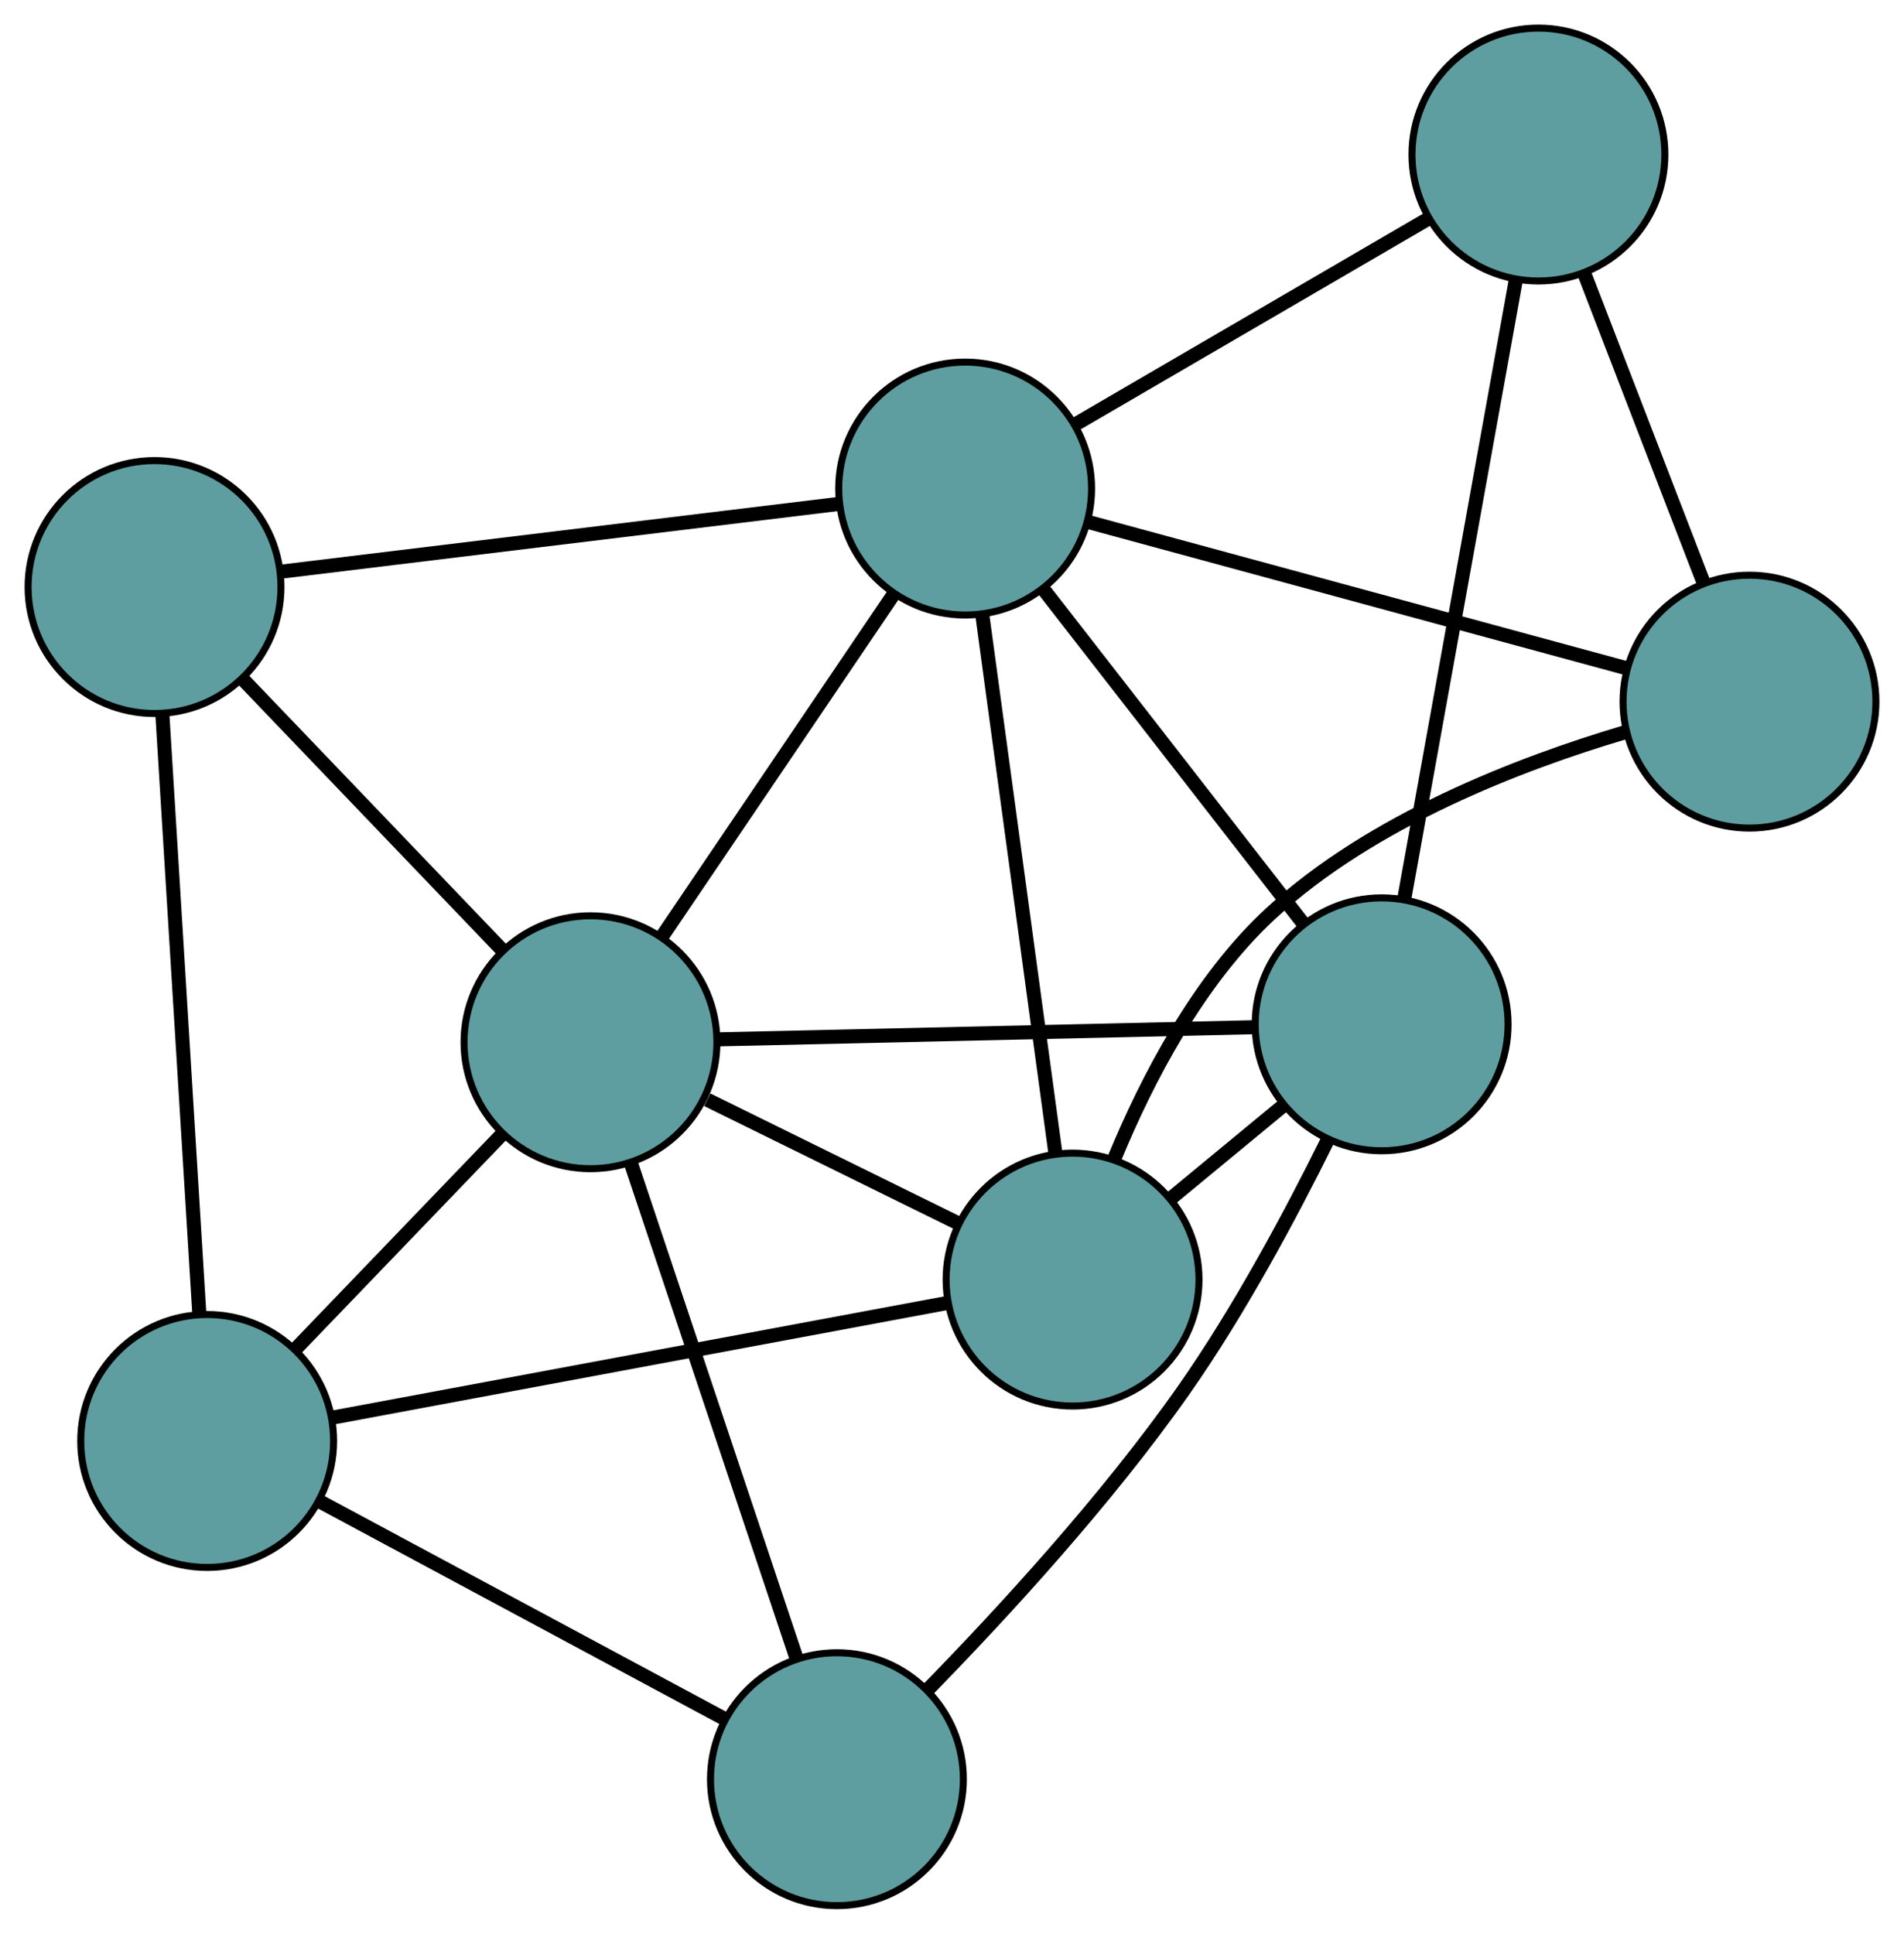 <?xml version="1.0" encoding="UTF-8" standalone="no"?>
<!DOCTYPE svg PUBLIC "-//W3C//DTD SVG 1.1//EN"
 "http://www.w3.org/Graphics/SVG/1.1/DTD/svg11.dtd">
<!-- Generated by graphviz version 2.36.0 (20140111.2315)
 -->
<!-- Title: G Pages: 1 -->
<svg width="100%" height="100%"
 viewBox="0.00 0.00 271.07 275.26" xmlns="http://www.w3.org/2000/svg" xmlns:xlink="http://www.w3.org/1999/xlink">
<g id="graph0" class="graph" transform="scale(1 1) rotate(0) translate(4 271.264)">
<title>G</title>
<!-- 0 -->
<g id="node1" class="node"><title>0</title>
<ellipse fill="cadetblue" stroke="black" cx="148.699" cy="-89.118" rx="18" ry="18"/>
</g>
<!-- 4 -->
<g id="node5" class="node"><title>4</title>
<ellipse fill="cadetblue" stroke="black" cx="245.071" cy="-171.386" rx="18" ry="18"/>
</g>
<!-- 0&#45;&#45;4 -->
<g id="edge1" class="edge"><title>0&#45;&#45;4</title>
<path fill="none" stroke="black" stroke-width="2" d="M154.71,-106.48C159.315,-117.627 166.637,-131.743 176.919,-141.236 191.273,-154.489 212.405,-162.597 227.325,-167.019"/>
</g>
<!-- 5 -->
<g id="node6" class="node"><title>5</title>
<ellipse fill="cadetblue" stroke="black" cx="25.495" cy="-66.144" rx="18" ry="18"/>
</g>
<!-- 0&#45;&#45;5 -->
<g id="edge2" class="edge"><title>0&#45;&#45;5</title>
<path fill="none" stroke="black" stroke-width="2" d="M130.784,-85.777C107.425,-81.421 66.801,-73.846 43.431,-69.488"/>
</g>
<!-- 6 -->
<g id="node7" class="node"><title>6</title>
<ellipse fill="cadetblue" stroke="black" cx="192.703" cy="-125.455" rx="18" ry="18"/>
</g>
<!-- 0&#45;&#45;6 -->
<g id="edge3" class="edge"><title>0&#45;&#45;6</title>
<path fill="none" stroke="black" stroke-width="2" d="M162.622,-100.615C167.759,-104.857 173.578,-109.662 178.719,-113.908"/>
</g>
<!-- 7 -->
<g id="node8" class="node"><title>7</title>
<ellipse fill="cadetblue" stroke="black" cx="80.067" cy="-122.903" rx="18" ry="18"/>
</g>
<!-- 0&#45;&#45;7 -->
<g id="edge4" class="edge"><title>0&#45;&#45;7</title>
<path fill="none" stroke="black" stroke-width="2" d="M132.434,-97.124C121.652,-102.432 107.547,-109.376 96.692,-114.72"/>
</g>
<!-- 8 -->
<g id="node9" class="node"><title>8</title>
<ellipse fill="cadetblue" stroke="black" cx="133.406" cy="-201.72" rx="18" ry="18"/>
</g>
<!-- 0&#45;&#45;8 -->
<g id="edge5" class="edge"><title>0&#45;&#45;8</title>
<path fill="none" stroke="black" stroke-width="2" d="M146.276,-106.96C143.429,-127.921 138.732,-162.504 135.869,-183.589"/>
</g>
<!-- 1 -->
<g id="node2" class="node"><title>1</title>
<ellipse fill="cadetblue" stroke="black" cx="215.024" cy="-249.264" rx="18" ry="18"/>
</g>
<!-- 1&#45;&#45;4 -->
<g id="edge6" class="edge"><title>1&#45;&#45;4</title>
<path fill="none" stroke="black" stroke-width="2" d="M221.544,-232.366C226.584,-219.303 233.527,-201.306 238.564,-188.251"/>
</g>
<!-- 1&#45;&#45;6 -->
<g id="edge7" class="edge"><title>1&#45;&#45;6</title>
<path fill="none" stroke="black" stroke-width="2" d="M211.826,-231.525C207.607,-208.123 200.22,-167.149 195.968,-143.563"/>
</g>
<!-- 1&#45;&#45;8 -->
<g id="edge8" class="edge"><title>1&#45;&#45;8</title>
<path fill="none" stroke="black" stroke-width="2" d="M199.287,-240.097C184.834,-231.678 163.532,-219.269 149.095,-210.859"/>
</g>
<!-- 2 -->
<g id="node3" class="node"><title>2</title>
<ellipse fill="cadetblue" stroke="black" cx="115.153" cy="-18" rx="18" ry="18"/>
</g>
<!-- 2&#45;&#45;5 -->
<g id="edge9" class="edge"><title>2&#45;&#45;5</title>
<path fill="none" stroke="black" stroke-width="2" d="M99.124,-26.607C82.805,-35.37 57.655,-48.875 41.385,-57.611"/>
</g>
<!-- 2&#45;&#45;6 -->
<g id="edge10" class="edge"><title>2&#45;&#45;6</title>
<path fill="none" stroke="black" stroke-width="2" d="M128.247,-30.918C138.772,-41.697 153.555,-57.763 164.505,-73.358 172.423,-84.638 179.778,-98.382 184.99,-108.922"/>
</g>
<!-- 2&#45;&#45;7 -->
<g id="edge11" class="edge"><title>2&#45;&#45;7</title>
<path fill="none" stroke="black" stroke-width="2" d="M109.36,-35.323C102.859,-54.76 92.374,-86.108 85.87,-105.555"/>
</g>
<!-- 3 -->
<g id="node4" class="node"><title>3</title>
<ellipse fill="cadetblue" stroke="black" cx="18" cy="-187.7" rx="18" ry="18"/>
</g>
<!-- 3&#45;&#45;5 -->
<g id="edge12" class="edge"><title>3&#45;&#45;5</title>
<path fill="none" stroke="black" stroke-width="2" d="M19.122,-169.502C20.535,-146.586 22.949,-107.441 24.365,-84.466"/>
</g>
<!-- 3&#45;&#45;7 -->
<g id="edge13" class="edge"><title>3&#45;&#45;7</title>
<path fill="none" stroke="black" stroke-width="2" d="M30.56,-174.588C41.329,-163.346 56.763,-147.233 67.526,-135.997"/>
</g>
<!-- 3&#45;&#45;8 -->
<g id="edge14" class="edge"><title>3&#45;&#45;8</title>
<path fill="none" stroke="black" stroke-width="2" d="M36.032,-189.891C57.713,-192.525 93.876,-196.918 115.501,-199.545"/>
</g>
<!-- 4&#45;&#45;8 -->
<g id="edge15" class="edge"><title>4&#45;&#45;8</title>
<path fill="none" stroke="black" stroke-width="2" d="M227.624,-176.126C206.768,-181.791 172.064,-191.219 151.1,-196.914"/>
</g>
<!-- 5&#45;&#45;7 -->
<g id="edge16" class="edge"><title>5&#45;&#45;7</title>
<path fill="none" stroke="black" stroke-width="2" d="M38.152,-79.308C46.968,-88.478 58.678,-100.656 67.479,-109.81"/>
</g>
<!-- 6&#45;&#45;7 -->
<g id="edge17" class="edge"><title>6&#45;&#45;7</title>
<path fill="none" stroke="black" stroke-width="2" d="M174.606,-125.045C153.587,-124.569 119.119,-123.788 98.12,-123.312"/>
</g>
<!-- 6&#45;&#45;8 -->
<g id="edge18" class="edge"><title>6&#45;&#45;8</title>
<path fill="none" stroke="black" stroke-width="2" d="M181.55,-139.8C170.949,-153.435 155.094,-173.826 144.51,-187.44"/>
</g>
<!-- 7&#45;&#45;8 -->
<g id="edge19" class="edge"><title>7&#45;&#45;8</title>
<path fill="none" stroke="black" stroke-width="2" d="M90.352,-138.1C99.797,-152.057 113.718,-172.628 123.154,-186.57"/>
</g>
</g>
</svg>

